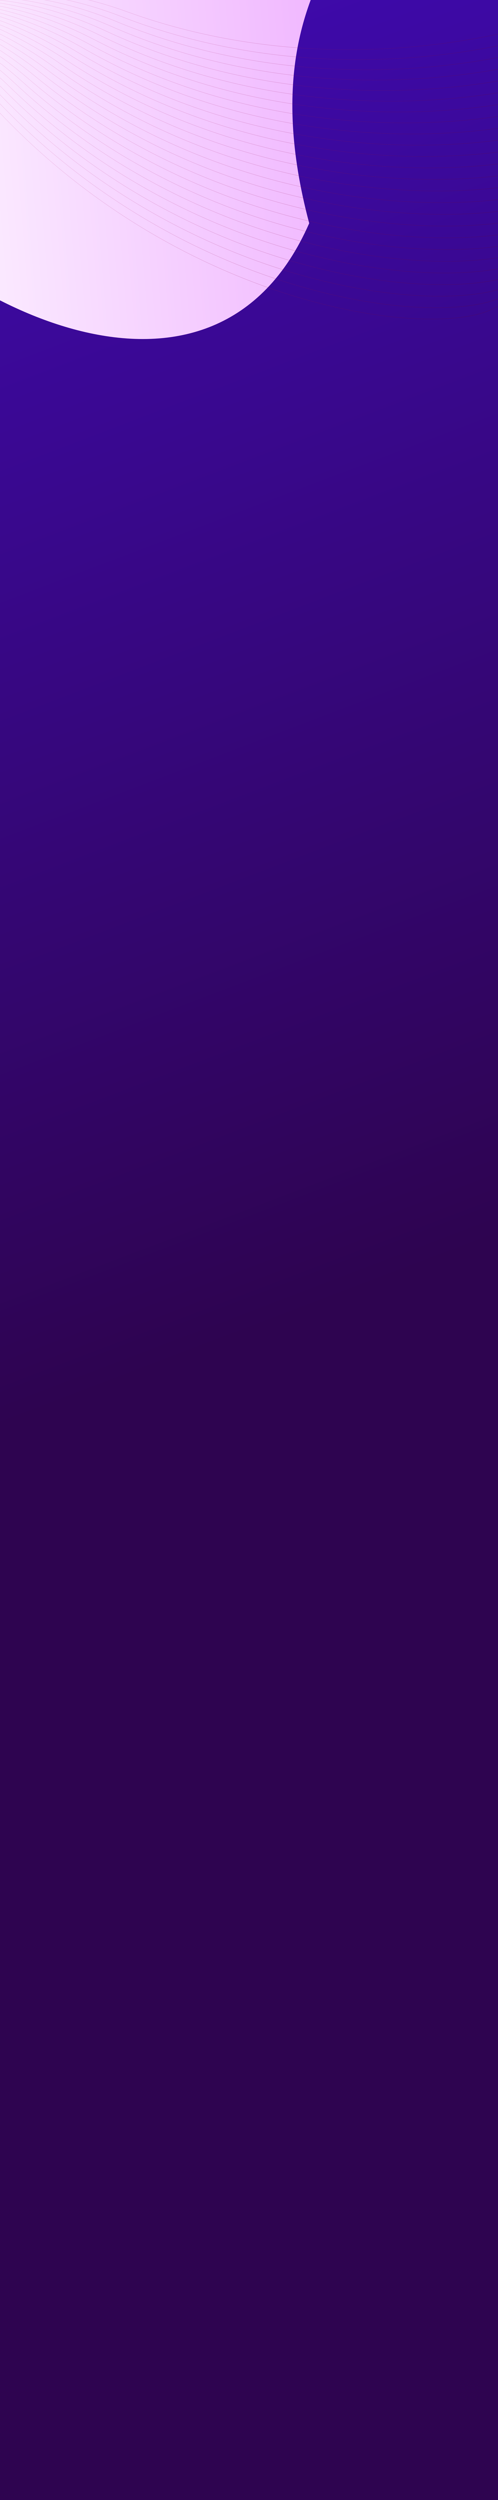 <svg width="1366" height="6846" viewBox="0 0 1366 6846" fill="none" xmlns="http://www.w3.org/2000/svg">
<g clip-path="url(#clip0_223_16)">
<rect width="1366" height="6846" fill="url(#paint0_linear_223_16)"/>
<g filter="url(#filter0_f_223_16)">
<path d="M990.5 -580C1244.86 -267.198 634.63 -191.12 848.13 611.38C588.13 1202.88 -119.88 842.562 -374.24 529.76C-628.6 216.957 -529.292 -285.047 -152.43 -591.499C224.432 -897.95 736.14 -892.802 990.5 -580Z" fill="url(#paint1_linear_223_16)"/>
</g>
<g style="mix-blend-mode:color-dodge" opacity="0.3">
<path d="M-711.487 411.809C-591.956 200.472 -212.817 -171.399 347.487 31.814C1047.87 285.83 1772.51 15.763 1915.71 -148.042C2030.28 -279.086 2082.46 -343.136 2094.22 -358.78M-727.938 403.336C-605.718 194.279 -222.356 -169.972 333.329 45.479C1027.94 314.794 1754.29 59.862 1899.43 -101.095C2015.54 -229.861 2068.48 -292.878 2080.44 -308.291M-744.312 394.485C-619.44 187.767 -231.969 -168.772 318.935 58.817C1007.57 343.303 1735.42 103.545 1882.45 -54.522C2000.07 -180.976 2053.76 -242.944 2065.91 -258.122M-760.605 385.258C-633.117 180.937 -241.651 -167.799 304.312 71.822C986.765 371.349 1715.91 146.797 1864.78 -8.338C1983.88 -132.446 2038.3 -193.35 2050.63 -208.288M-776.812 375.656C-646.746 173.79 -251.4 -167.056 289.463 84.489C965.542 398.921 1695.76 189.604 1846.43 37.441C1966.97 -84.29 2022.12 -144.112 2034.63 -158.806M-792.927 365.68C-660.322 166.325 -261.211 -166.544 274.396 96.813C943.905 426.01 1674.98 231.952 1827.41 82.801C1949.36 -36.52 2005.21 -95.245 2017.89 -109.693M-808.945 355.332C-673.841 158.545 -271.082 -166.265 259.116 108.789C921.863 452.606 1653.59 273.827 1807.73 127.727C1931.05 10.846 1987.58 -46.766 2000.44 -60.962M-824.862 344.614C-687.297 150.449 -281.008 -166.221 243.628 120.411C899.423 478.701 1631.59 315.215 1787.4 172.203C1912.04 57.794 1969.25 1.31 1982.28 -12.631M-840.671 333.526C-700.687 142.039 -290.987 -166.412 227.938 131.675C876.594 504.285 1608.98 356.103 1766.41 216.217C1892.36 104.308 1950.22 48.967 1963.41 35.285M-856.369 322.072C-714.006 133.316 -301.014 -166.841 212.052 142.577C853.384 529.349 1585.79 396.478 1744.8 259.753C1872 150.373 1930.5 96.189 1943.85 82.77M-871.949 310.253C-727.25 124.281 -311.086 -167.509 195.976 153.111C829.803 553.885 1562.01 436.326 1722.55 302.798C1850.98 195.976 1910.1 142.963 1923.6 129.81M-887.408 298.07C-740.415 114.934 -321.199 -168.416 179.715 163.273C805.859 577.884 1537.66 475.634 1699.68 345.337C1829.3 241.1 1889.02 189.273 1902.67 176.389M-902.74 285.527C-753.495 105.278 -331.35 -169.564 163.277 173.059C781.561 601.339 1512.74 514.39 1676.2 387.357C1806.97 285.732 1867.27 235.103 1881.08 222.492M-917.939 272.625C-766.488 95.313 -341.536 -170.955 146.666 182.465C756.917 624.24 1487.28 552.58 1652.12 428.845C1784 329.856 1844.87 280.44 1858.82 268.106M-933.002 259.366C-779.389 85.042 -351.751 -172.588 129.889 191.487C731.938 646.58 1461.26 590.194 1627.45 469.787C1760.4 373.461 1821.82 325.269 1835.91 313.214M-947.924 245.754C-792.193 74.465 -361.994 -174.466 112.951 200.12C706.632 668.351 1434.72 627.219 1602.2 510.17C1736.18 416.531 1798.13 369.576 1812.36 357.804M-962.699 231.791C-804.896 63.585 -372.259 -176.588 95.86 208.361C681.009 689.546 1407.65 663.642 1576.37 549.981C1711.35 459.052 1773.82 413.348 1788.18 401.861M-977.323 217.479C-817.494 52.404 -382.544 -178.956 78.62 216.206C655.076 710.158 1380.07 699.453 1549.98 589.208C1685.92 501.013 1748.88 456.569 1763.37 445.371M-991.792 202.821C-829.983 40.922 -392.846 -181.57 61.239 223.652C628.846 730.179 1351.98 734.64 1523.04 627.839C1659.9 542.398 1723.34 499.227 1737.95 488.321M-1006.1 187.821C-842.36 29.143 -403.159 -184.431 43.723 230.695C602.326 749.602 1323.4 769.192 1495.56 665.861C1633.29 583.196 1697.19 541.308 1711.93 530.697M-1020.24 172.481C-854.619 17.068 -413.48 -187.539 26.078 237.333C575.526 768.422 1294.34 803.097 1467.55 703.262C1606.12 623.394 1670.46 582.799 1685.31 572.486M-1034.22 156.804C-866.757 4.7 -423.807 -190.895 8.31 243.561C548.456 786.631 1264.81 836.346 1439.02 740.03C1578.38 662.978 1643.14 623.688 1658.11 613.674M-1048.02 140.793C-878.769 -7.96 -434.135 -194.499 -9.575 249.378C521.125 804.223 1234.82 868.927 1409.97 776.155C1550.1 701.937 1615.26 663.961 1630.33 654.25M-1061.64 124.453C-890.653 -20.91 -444.461 -198.351 -27.57 254.779C493.544 821.193 1204.38 900.83 1380.43 811.624C1521.27 740.259 1586.82 703.606 1601.99 694.201M-1075.08 107.785C-902.403 -34.145 -454.78 -202.452 -45.668 259.764C465.723 837.534 1173.5 932.046 1350.4 846.427C1491.92 777.932 1557.84 742.612 1573.1 733.514" stroke="url(#paint2_linear_223_16)"/>
</g>
</g>
<defs>
<filter id="filter0_f_223_16" x="-1029.21" y="-1332.01" width="2596.87" height="2774.41" filterUnits="userSpaceOnUse" color-interpolation-filters="sRGB">
<feFlood flood-opacity="0" result="BackgroundImageFix"/>
<feBlend mode="normal" in="SourceGraphic" in2="BackgroundImageFix" result="shape"/>
<feGaussianBlur stdDeviation="257" result="effect1_foregroundBlur_223_16"/>
</filter>
<linearGradient id="paint0_linear_223_16" x1="8.93033e-06" y1="36" x2="1288" y2="3423" gradientUnits="userSpaceOnUse">
<stop stop-color="#3F0AB0"/>
<stop offset="1" stop-color="#2E0450"/>
</linearGradient>
<linearGradient id="paint1_linear_223_16" x1="-486.308" y1="73.415" x2="1097.23" y2="-57.349" gradientUnits="userSpaceOnUse">
<stop stop-color="white"/>
<stop offset="1" stop-color="#EEABFF"/>
</linearGradient>
<linearGradient id="paint2_linear_223_16" x1="-530.518" y1="13.268" x2="1366.36" y2="470.916" gradientUnits="userSpaceOnUse">
<stop stop-color="#F032BB" stop-opacity="0.33"/>
<stop offset="1" stop-color="#6D062B"/>
</linearGradient>
<clipPath id="clip0_223_16">
<rect width="1366" height="6846" fill="white"/>
</clipPath>
</defs>
</svg>

